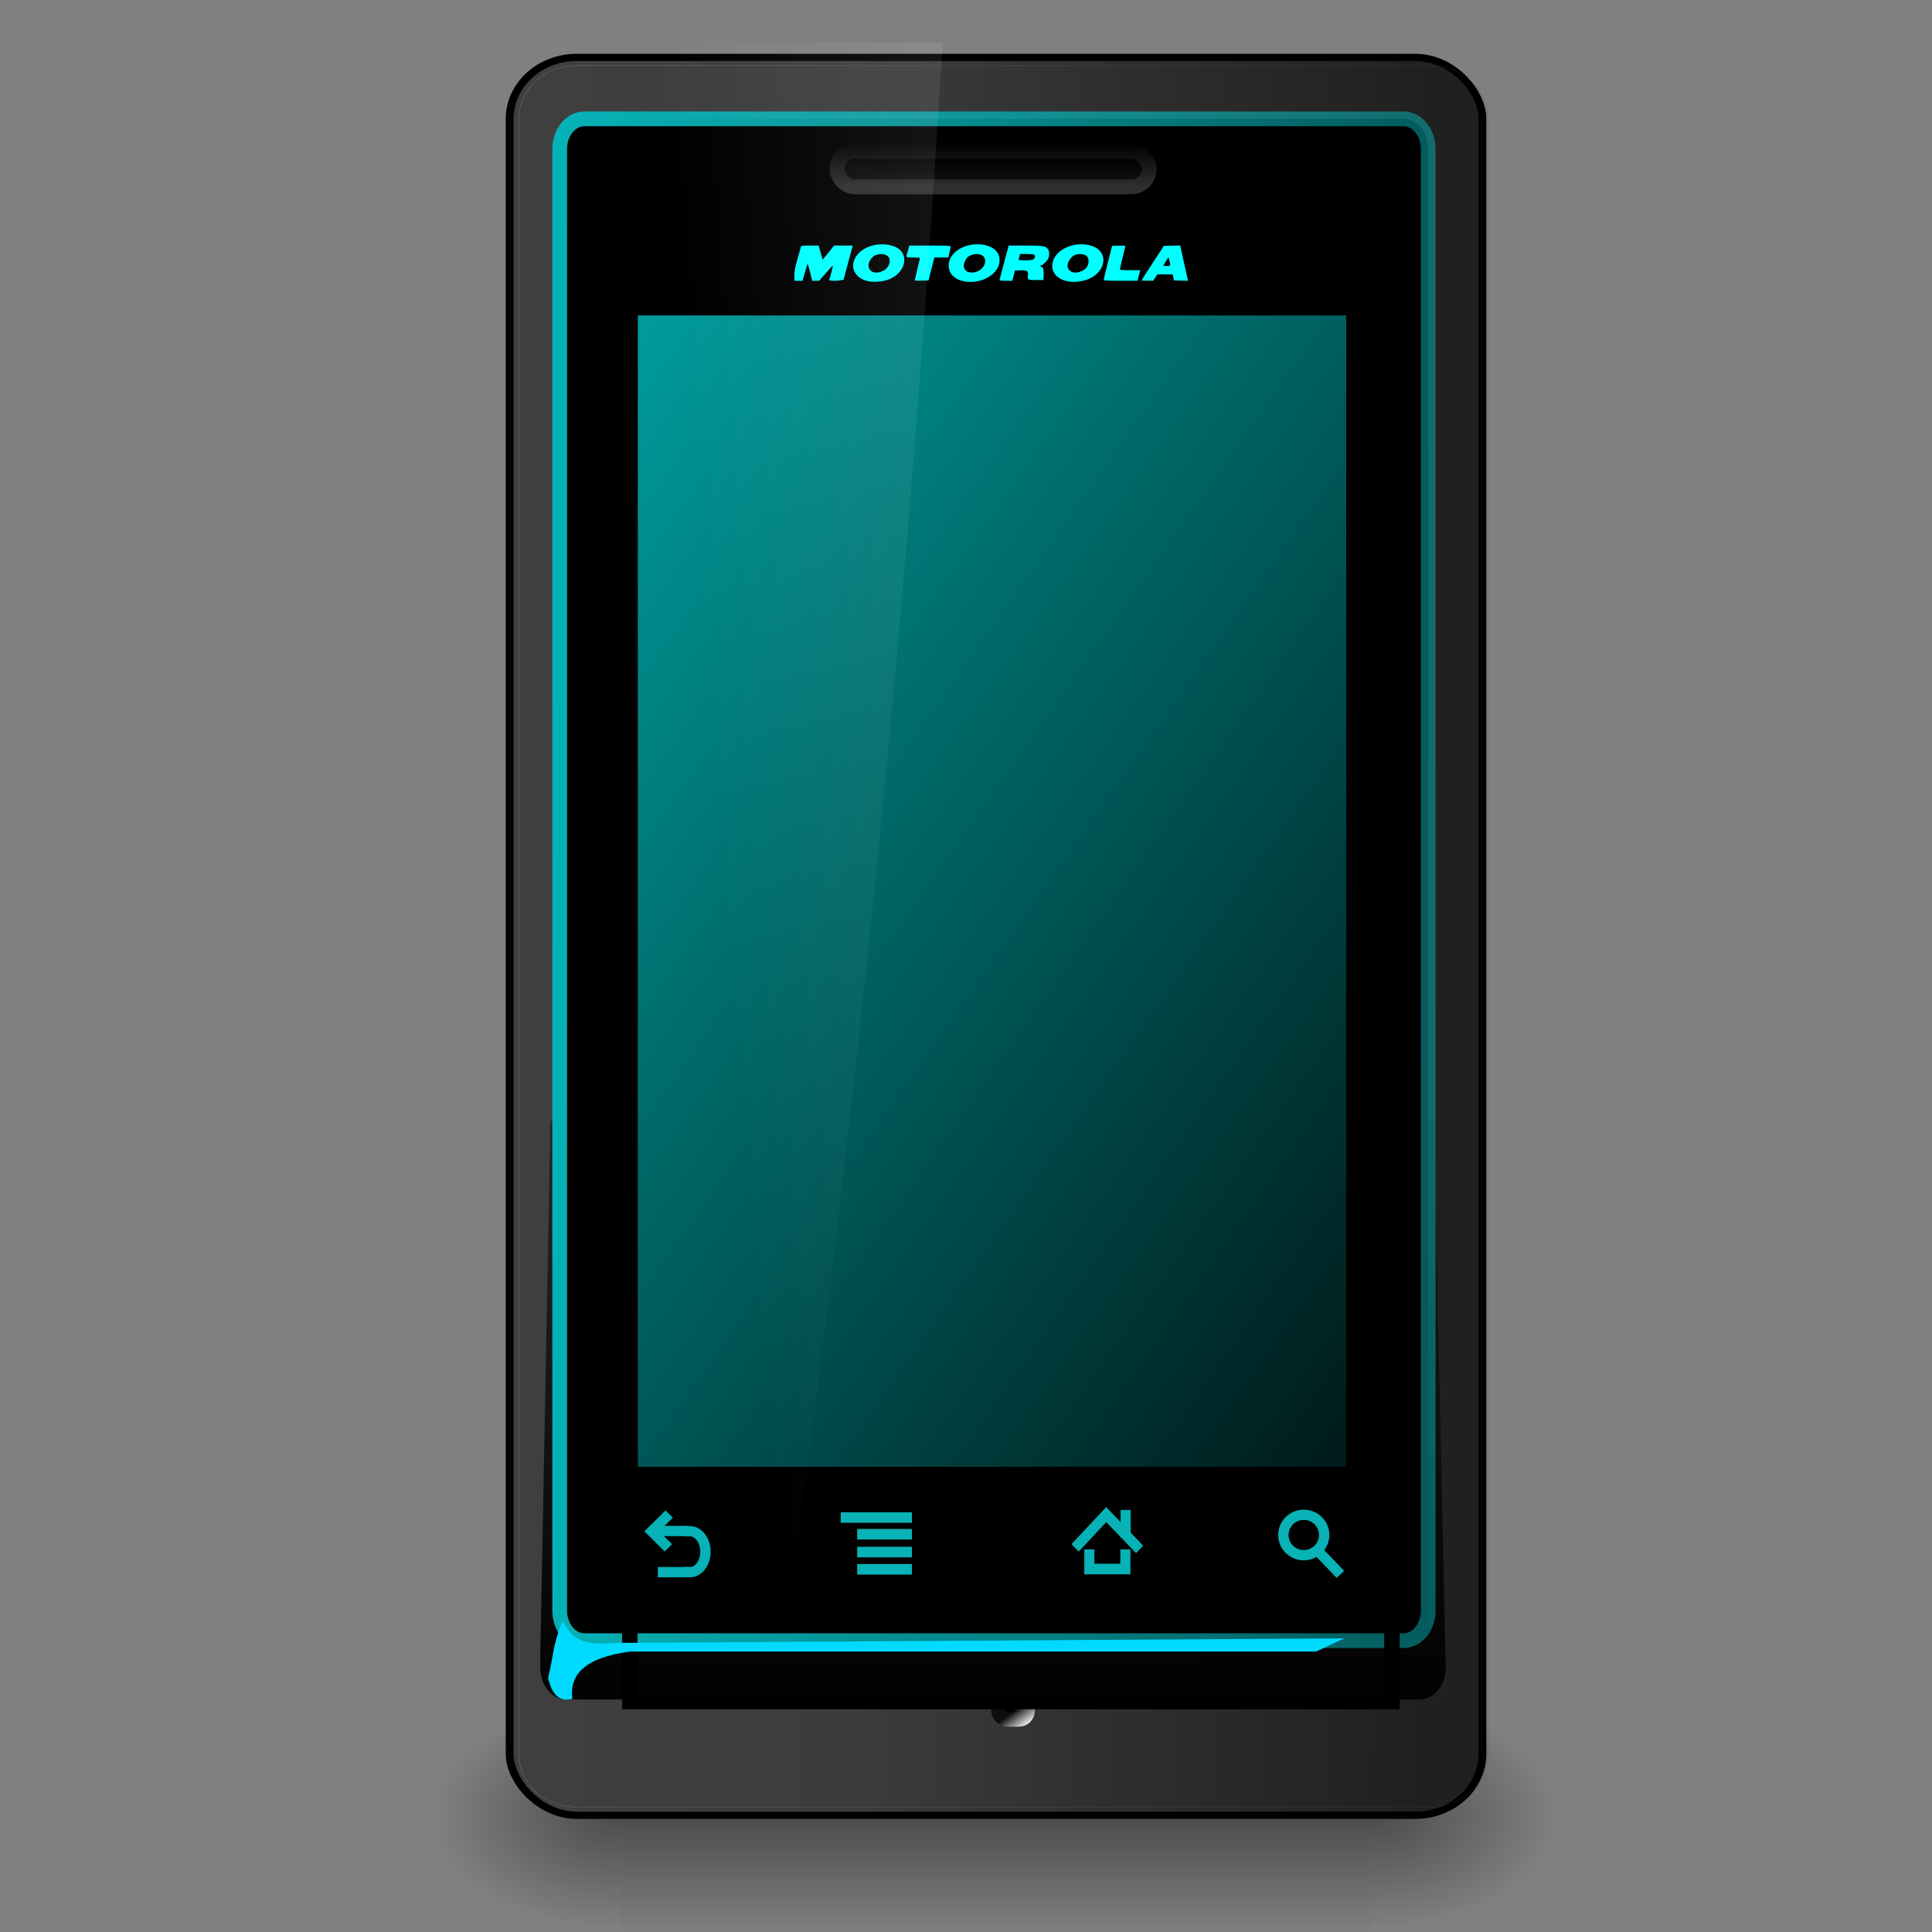 <?xml version="1.0" encoding="UTF-8" standalone="no"?>
<!-- Created with Inkscape (http://www.inkscape.org/) -->

<svg
   xmlns:dc="http://purl.org/dc/elements/1.1/"
   xmlns:cc="http://creativecommons.org/ns#"
   xmlns:rdf="http://www.w3.org/1999/02/22-rdf-syntax-ns#"
   xmlns:svg="http://www.w3.org/2000/svg"
   xmlns="http://www.w3.org/2000/svg"
   xmlns:xlink="http://www.w3.org/1999/xlink"
   xmlns:sodipodi="http://sodipodi.sourceforge.net/DTD/sodipodi-0.dtd"
   xmlns:inkscape="http://www.inkscape.org/namespaces/inkscape"
   version="1.0"
   width="64"
   height="64"
   id="svg3367"
   inkscape:version="0.48.1 r9760"
   sodipodi:docname="media-optical.svg">
  <rect width="100%" height="100%" fill="#808080" stroke="none"/>
  <sodipodi:namedview
     pagecolor="#ffffff"
     bordercolor="#666666"
     borderopacity="1"
     objecttolerance="10"
     gridtolerance="10"
     guidetolerance="10"
     inkscape:pageopacity="0"
     inkscape:pageshadow="2"
     inkscape:window-width="1366"
     inkscape:window-height="720"
     id="namedview69"
     showgrid="false"
     inkscape:zoom="3.6460194"
     inkscape:cx="43.424722"
     inkscape:cy="11.874064"
     inkscape:window-x="0"
     inkscape:window-y="25"
     inkscape:window-maximized="1"
     inkscape:current-layer="svg3367"
     showguides="true"
     inkscape:guide-bbox="true" />
  <defs
     id="defs3369">
    <linearGradient
       inkscape:collect="always"
       id="linearGradient3971">
      <stop
         style="stop-color:#00ffff;stop-opacity:1;"
         offset="0"
         id="stop3973" />
      <stop
         style="stop-color:#00ffff;stop-opacity:0.906"
         offset="1"
         id="stop3975" />
    </linearGradient>
    <linearGradient
       inkscape:collect="always"
       id="linearGradient3888">
      <stop
         style="stop-color:#000000;stop-opacity:1;"
         offset="0"
         id="stop3890" />
      <stop
         style="stop-color:#000000;stop-opacity:0;"
         offset="1"
         id="stop3892" />
    </linearGradient>
    <linearGradient
       inkscape:collect="always"
       id="linearGradient3850">
      <stop
         style="stop-color:#000000;stop-opacity:1;"
         offset="0"
         id="stop3852" />
      <stop
         style="stop-color:#000000;stop-opacity:0;"
         offset="1"
         id="stop3854" />
    </linearGradient>
    <linearGradient
       id="linearGradient23419">
      <stop
         id="stop23421"
         style="stop-color:#000000;stop-opacity:1"
         offset="0" />
      <stop
         id="stop23423"
         style="stop-color:#000000;stop-opacity:0"
         offset="1" />
    </linearGradient>
    <linearGradient
       id="linearGradient3772">
      <stop
         id="stop3774"
         style="stop-color:#b4b4b4;stop-opacity:1"
         offset="0" />
      <stop
         id="stop3776"
         style="stop-color:#969696;stop-opacity:1"
         offset="1" />
    </linearGradient>
    <linearGradient
       x1="12.274"
       y1="32.416"
       x2="35.391"
       y2="14.203"
       id="linearGradient3263"
       gradientUnits="userSpaceOnUse">
      <stop
         id="stop3265"
         style="stop-color:#dedbde;stop-opacity:1"
         offset="0" />
      <stop
         id="stop3267"
         style="stop-color:#e6e6e6;stop-opacity:1"
         offset="0.5" />
      <stop
         id="stop3269"
         style="stop-color:#d2d2d2;stop-opacity:1"
         offset="1" />
    </linearGradient>
    <linearGradient
       id="linearGradient3428">
      <stop
         id="stop3430"
         style="stop-color:#aaaaaa;stop-opacity:1"
         offset="0" />
      <stop
         id="stop3432"
         style="stop-color:#d4d4d4;stop-opacity:1"
         offset="1" />
    </linearGradient>
    <linearGradient
       id="linearGradient6036">
      <stop
         id="stop6038"
         style="stop-color:#ffffff;stop-opacity:1"
         offset="0" />
      <stop
         id="stop6040"
         style="stop-color:#ffffff;stop-opacity:0"
         offset="1" />
    </linearGradient>
    <linearGradient
       id="linearGradient3519">
      <stop
         id="stop3521"
         style="stop-color:#fcd9cd;stop-opacity:1"
         offset="0" />
      <stop
         id="stop3523"
         style="stop-color:#fcd9cd;stop-opacity:0"
         offset="1" />
    </linearGradient>
    <linearGradient
       id="linearGradient3511">
      <stop
         id="stop3513"
         style="stop-color:#ebeec7;stop-opacity:1"
         offset="0" />
      <stop
         id="stop3515"
         style="stop-color:#ebeec7;stop-opacity:0"
         offset="1" />
    </linearGradient>
    <linearGradient
       id="linearGradient3503">
      <stop
         id="stop3505"
         style="stop-color:#c4ebdd;stop-opacity:1"
         offset="0" />
      <stop
         id="stop3507"
         style="stop-color:#c4ebdd;stop-opacity:0"
         offset="1" />
    </linearGradient>
    <linearGradient
       id="linearGradient3495">
      <stop
         id="stop3497"
         style="stop-color:#c1cbe4;stop-opacity:1"
         offset="0" />
      <stop
         id="stop3499"
         style="stop-color:#c1cbe4;stop-opacity:0"
         offset="1" />
    </linearGradient>
    <linearGradient
       id="linearGradient3487">
      <stop
         id="stop3489"
         style="stop-color:#e6cde2;stop-opacity:1"
         offset="0" />
      <stop
         id="stop3491"
         style="stop-color:#e6cde2;stop-opacity:0"
         offset="1" />
    </linearGradient>
    <radialGradient
       cx="23.335"
       cy="41.636"
       r="22.627"
       fx="23.335"
       fy="41.636"
       id="radialGradient2584"
       xlink:href="#linearGradient23419"
       gradientUnits="userSpaceOnUse"
       gradientTransform="matrix(2.652,0,0,0.795,2.125,72.882)" />
    <linearGradient
       x1="10.502"
       y1="3.61"
       x2="48.799"
       y2="54.698"
       id="linearGradient2642"
       xlink:href="#linearGradient6036"
       gradientUnits="userSpaceOnUse"
       gradientTransform="matrix(2.753,0,0,2.753,-1.927,-5.37)" />
    <linearGradient
       x1="18.776"
       y1="4.038"
       x2="18.203"
       y2="45.962"
       id="linearGradient2651"
       xlink:href="#linearGradient6036"
       gradientUnits="userSpaceOnUse"
       gradientTransform="matrix(1.086,0,0,1.086,37.559,36.85)" />
    <linearGradient
       x1="21.448"
       y1="15.5"
       x2="21.448"
       y2="32.509"
       id="linearGradient2654"
       xlink:href="#linearGradient3428"
       gradientUnits="userSpaceOnUse"
       gradientTransform="matrix(2.538,0,0,2.538,3.085,3.085)" />
    <linearGradient
       x1="12.274"
       y1="32.416"
       x2="35.391"
       y2="14.203"
       id="linearGradient2658"
       xlink:href="#linearGradient3263"
       gradientUnits="userSpaceOnUse"
       gradientTransform="matrix(0,3.171,-3.171,0,256.727,-26.466)" />
    <linearGradient
       x1="-21.916"
       y1="3"
       x2="-21.916"
       y2="45.033"
       id="linearGradient2660"
       xlink:href="#linearGradient3772"
       gradientUnits="userSpaceOnUse"
       gradientTransform="matrix(2.707,0,0,2.707,263.884,7.17)" />
    <linearGradient
       x1="20.58"
       y1="10.775"
       x2="24.274"
       y2="9.862"
       id="linearGradient2672"
       xlink:href="#linearGradient3487"
       gradientUnits="userSpaceOnUse"
       spreadMethod="reflect" />
    <linearGradient
       x1="17.495"
       y1="11.2"
       x2="21.047"
       y2="9.796"
       id="linearGradient2674"
       xlink:href="#linearGradient3495"
       gradientUnits="userSpaceOnUse"
       spreadMethod="reflect" />
    <linearGradient
       x1="14.085"
       y1="13.046"
       x2="16.994"
       y2="10.732"
       id="linearGradient2676"
       xlink:href="#linearGradient3503"
       gradientUnits="userSpaceOnUse"
       spreadMethod="reflect" />
    <linearGradient
       x1="12.372"
       y1="16.188"
       x2="14.609"
       y2="13.462"
       id="linearGradient2678"
       xlink:href="#linearGradient3511"
       gradientUnits="userSpaceOnUse"
       spreadMethod="reflect" />
    <linearGradient
       x1="10.609"
       y1="17.886"
       x2="9.73"
       y2="20.613"
       id="linearGradient2680"
       xlink:href="#linearGradient3519"
       gradientUnits="userSpaceOnUse"
       spreadMethod="reflect" />
    <linearGradient
       x1="20.58"
       y1="10.775"
       x2="24.274"
       y2="9.862"
       id="linearGradient2682"
       xlink:href="#linearGradient3487"
       gradientUnits="userSpaceOnUse"
       spreadMethod="reflect" />
    <linearGradient
       x1="17.495"
       y1="11.2"
       x2="21.047"
       y2="9.796"
       id="linearGradient2684"
       xlink:href="#linearGradient3495"
       gradientUnits="userSpaceOnUse"
       spreadMethod="reflect" />
    <linearGradient
       x1="14.085"
       y1="13.046"
       x2="16.994"
       y2="10.732"
       id="linearGradient2686"
       xlink:href="#linearGradient3503"
       gradientUnits="userSpaceOnUse"
       spreadMethod="reflect" />
    <linearGradient
       x1="12.372"
       y1="16.188"
       x2="14.609"
       y2="13.462"
       id="linearGradient2688"
       xlink:href="#linearGradient3511"
       gradientUnits="userSpaceOnUse"
       spreadMethod="reflect" />
    <linearGradient
       x1="10.609"
       y1="17.886"
       x2="9.73"
       y2="20.613"
       id="linearGradient2690"
       xlink:href="#linearGradient3519"
       gradientUnits="userSpaceOnUse"
       spreadMethod="reflect" />
    <linearGradient
       x1="-21.916"
       y1="3"
       x2="-21.916"
       y2="45.033"
       id="linearGradient2660-2"
       xlink:href="#linearGradient3772-0"
       gradientUnits="userSpaceOnUse"
       gradientTransform="matrix(2.707,0,0,2.707,263.884,7.17)" />
    <linearGradient
       id="linearGradient3772-0">
      <stop
         id="stop3774-6"
         style="stop-color:#b4b4b4;stop-opacity:1"
         offset="0" />
      <stop
         id="stop3776-1"
         style="stop-color:#969696;stop-opacity:1"
         offset="1" />
    </linearGradient>
    <linearGradient
       inkscape:collect="always"
       xlink:href="#linearGradient3888"
       id="linearGradient3894"
       x1="4.63"
       y1="12.902"
       x2="24.678"
       y2="12.902"
       gradientUnits="userSpaceOnUse" />
    <linearGradient
       inkscape:collect="always"
       xlink:href="#linearGradient3519"
       id="linearGradient3897"
       gradientUnits="userSpaceOnUse"
       spreadMethod="reflect"
       x1="10.609"
       y1="17.886"
       x2="9.73"
       y2="20.613"
       gradientTransform="matrix(2.732,0,0,2.732,-113.541,38.969)" />
    <linearGradient
       inkscape:collect="always"
       xlink:href="#linearGradient3511"
       id="linearGradient3900"
       gradientUnits="userSpaceOnUse"
       spreadMethod="reflect"
       x1="12.372"
       y1="16.188"
       x2="14.609"
       y2="13.462"
       gradientTransform="matrix(2.732,0,0,2.732,-82.275,39.518)" />
    <linearGradient
       inkscape:collect="always"
       xlink:href="#linearGradient3503"
       id="linearGradient3903"
       gradientUnits="userSpaceOnUse"
       spreadMethod="reflect"
       x1="14.085"
       y1="13.046"
       x2="16.994"
       y2="10.732"
       gradientTransform="matrix(2.732,0,0,2.732,-94.342,5.508)" />
    <linearGradient
       inkscape:collect="always"
       xlink:href="#linearGradient3487"
       id="linearGradient3909"
       gradientUnits="userSpaceOnUse"
       spreadMethod="reflect"
       x1="20.58"
       y1="10.775"
       x2="24.274"
       y2="9.862"
       gradientTransform="matrix(2.731,0.077,-0.077,2.731,-93.548,34.942)" />
    <radialGradient
       inkscape:collect="always"
       xlink:href="#linearGradient3927-7"
       id="radialGradient3935-5"
       cx="36.439"
       cy="31.665"
       fx="36.439"
       fy="31.665"
       r="13.886"
       gradientTransform="matrix(1.815,2.181,-0.425,0.354,-21.83,-68.032)"
       gradientUnits="userSpaceOnUse" />
    <linearGradient
       inkscape:collect="always"
       id="linearGradient3927-7">
      <stop
         style="stop-color:#000000;stop-opacity:1;"
         offset="0"
         id="stop3929-3" />
      <stop
         style="stop-color:#000000;stop-opacity:0;"
         offset="1"
         id="stop3931-3" />
    </linearGradient>
    <radialGradient
       r="13.886"
       fy="31.665"
       fx="36.439"
       cy="31.665"
       cx="36.439"
       gradientTransform="matrix(1.815,2.181,-0.425,0.354,-75.211,-100.042)"
       gradientUnits="userSpaceOnUse"
       id="radialGradient3952"
       xlink:href="#linearGradient3927-7"
       inkscape:collect="always" />
    <linearGradient
       inkscape:collect="always"
       xlink:href="#linearGradient3772"
       id="linearGradient3080"
       gradientUnits="userSpaceOnUse"
       gradientTransform="matrix(2.707,0,0,2.707,263.884,7.17)"
       x1="-21.916"
       y1="3"
       x2="-21.916"
       y2="45.033" />
    <radialGradient
       inkscape:collect="always"
       xlink:href="#linearGradient3850"
       id="radialGradient3082"
       gradientUnits="userSpaceOnUse"
       gradientTransform="matrix(1.235,-1.899,1.321,0.859,-141.201,377.424)"
       cx="193.164"
       cy="72.145"
       fx="193.164"
       fy="72.145"
       r="56" />
    <linearGradient
       inkscape:collect="always"
       xlink:href="#linearGradient3772-0"
       id="linearGradient3084"
       gradientUnits="userSpaceOnUse"
       gradientTransform="matrix(1.992,1.833,-1.833,1.992,288.938,72.806)"
       x1="-21.916"
       y1="3"
       x2="-21.916"
       y2="45.033" />
    <radialGradient
       inkscape:collect="always"
       xlink:href="#linearGradient23419"
       id="radialGradient3086"
       gradientUnits="userSpaceOnUse"
       gradientTransform="matrix(2.652,0,0,0.795,2.125,72.882)"
       cx="23.335"
       cy="41.636"
       fx="23.335"
       fy="41.636"
       r="22.627" />
    <linearGradient
       inkscape:collect="always"
       xlink:href="#linearGradient3428"
       id="linearGradient3088"
       gradientUnits="userSpaceOnUse"
       gradientTransform="matrix(2.538,0,0,2.538,3.085,3.085)"
       x1="21.448"
       y1="15.5"
       x2="21.448"
       y2="32.509" />
    <linearGradient
       inkscape:collect="always"
       xlink:href="#linearGradient6036"
       id="linearGradient3092"
       gradientUnits="userSpaceOnUse"
       gradientTransform="matrix(1.086,0,0,1.086,37.559,36.85)"
       x1="18.776"
       y1="4.038"
       x2="18.203"
       y2="45.962" />
    <radialGradient
       inkscape:collect="always"
       xlink:href="#linearGradient3971"
       id="radialGradient4013"
       gradientUnits="userSpaceOnUse"
       gradientTransform="matrix(-0.003,-0.611,5.816,-0.031,-133.181,128.536)"
       cx="146.585"
       cy="43.551"
       fx="146.585"
       fy="43.551"
       r="16.047" />
    <radialGradient
       inkscape:collect="always"
       xlink:href="#linearGradient3971"
       id="radialGradient4036"
       gradientUnits="userSpaceOnUse"
       gradientTransform="matrix(0.036,0.61,-5.806,0.34,255.635,-11.128)"
       cx="146.585"
       cy="43.551"
       fx="146.585"
       fy="43.551"
       r="16.047" />
    <linearGradient
       inkscape:collect="always"
       xlink:href="#linearGradient5048"
       id="linearGradient3878"
       gradientUnits="userSpaceOnUse"
       gradientTransform="matrix(3.295,0,0,2.595,-2121.888,-1254.204)"
       x1="302.857"
       y1="366.648"
       x2="302.857"
       y2="609.505" />
    <linearGradient
       id="linearGradient5048">
      <stop
         id="stop5050"
         style="stop-color:#000000;stop-opacity:0"
         offset="0" />
      <stop
         id="stop5056"
         style="stop-color:#000000;stop-opacity:1"
         offset="0.5" />
      <stop
         id="stop5052"
         style="stop-color:#000000;stop-opacity:0"
         offset="1" />
    </linearGradient>
    <radialGradient
       inkscape:collect="always"
       xlink:href="#linearGradient5060"
       id="radialGradient3880"
       gradientUnits="userSpaceOnUse"
       gradientTransform="matrix(3.295,0,0,2.595,-2121.239,-1254.204)"
       cx="605.714"
       cy="486.648"
       fx="605.714"
       fy="486.648"
       r="117.143" />
    <linearGradient
       id="linearGradient5060">
      <stop
         id="stop5062"
         style="stop-color:#000000;stop-opacity:1"
         offset="0" />
      <stop
         id="stop5064"
         style="stop-color:#000000;stop-opacity:0"
         offset="1" />
    </linearGradient>
    <radialGradient
       inkscape:collect="always"
       xlink:href="#linearGradient5060"
       id="radialGradient3882"
       gradientUnits="userSpaceOnUse"
       gradientTransform="matrix(-3.295,0,0,2.595,259.216,-1254.204)"
       cx="605.714"
       cy="486.648"
       fx="605.714"
       fy="486.648"
       r="117.143" />
    <linearGradient
       id="linearGradient3928">
      <stop
         id="stop3930"
         style="stop-color:#000000;stop-opacity:1"
         offset="0" />
      <stop
         id="stop3932"
         style="stop-color:#000000;stop-opacity:0"
         offset="1" />
    </linearGradient>
    <linearGradient
       inkscape:collect="always"
       xlink:href="#linearGradient5258"
       id="linearGradient3884"
       gradientUnits="userSpaceOnUse"
       gradientTransform="matrix(0.32,0,0,0.329,162.062,36.917)"
       x1="-301.943"
       y1="152.961"
       x2="-245.239"
       y2="134.961" />
    <linearGradient
       inkscape:collect="always"
       id="linearGradient5258">
      <stop
         style="stop-color:#5f5f5f;stop-opacity:1"
         offset="0"
         id="stop5260" />
      <stop
         style="stop-color:#252525;stop-opacity:1"
         offset="1"
         id="stop5262" />
    </linearGradient>
    <linearGradient
       inkscape:collect="always"
       xlink:href="#linearGradient3793"
       id="linearGradient3886"
       gradientUnits="userSpaceOnUse"
       gradientTransform="matrix(0.985,0,0,1,-5.787,0)"
       x1="-393.433"
       y1="67.439"
       x2="-221.406"
       y2="68.025" />
    <linearGradient
       id="linearGradient3793">
      <stop
         style="stop-color:#3f3f3f;stop-opacity:1"
         offset="0"
         id="stop3795" />
      <stop
         id="stop5268"
         offset="0.361"
         style="stop-color:#3c3c3c;stop-opacity:1;" />
      <stop
         id="stop5266"
         offset="0.66"
         style="stop-color:#2e2e2e;stop-opacity:1" />
      <stop
         style="stop-color:#202020;stop-opacity:1"
         offset="1"
         id="stop3797" />
    </linearGradient>
    <linearGradient
       inkscape:collect="always"
       xlink:href="#linearGradient3709"
       id="linearGradient3888-2"
       gradientUnits="userSpaceOnUse"
       x1="-397.062"
       y1="72.438"
       x2="-212.125"
       y2="72.438" />
    <linearGradient
       id="linearGradient3709">
      <stop
         style="stop-color:#adadad;stop-opacity:1;"
         offset="0"
         id="stop3711" />
      <stop
         style="stop-color:#434343;stop-opacity:1"
         offset="1"
         id="stop3713" />
    </linearGradient>
    <radialGradient
       inkscape:collect="always"
       xlink:href="#linearGradient3779"
       id="radialGradient3890"
       gradientUnits="userSpaceOnUse"
       gradientTransform="matrix(0.352,0,0,0.401,205.538,9.623)"
       cx="-398"
       cy="257.924"
       fx="-398"
       fy="257.924"
       r="2.312" />
    <linearGradient
       inkscape:collect="always"
       id="linearGradient3779">
      <stop
         style="stop-color:#5b5b5b;stop-opacity:1"
         offset="0"
         id="stop3781" />
      <stop
         style="stop-color:#000000;stop-opacity:1"
         offset="1"
         id="stop3783" />
    </linearGradient>
    <linearGradient
       inkscape:collect="always"
       xlink:href="#linearGradient3771"
       id="linearGradient3892"
       gradientUnits="userSpaceOnUse"
       gradientTransform="matrix(0.501,0,0,0.284,264.839,39.882)"
       x1="-396.625"
       y1="260.446"
       x2="-399.562"
       y2="258.258" />
    <linearGradient
       inkscape:collect="always"
       id="linearGradient3771">
      <stop
         style="stop-color:#ffffff;stop-opacity:1;"
         offset="0"
         id="stop3773" />
      <stop
         style="stop-color:#0d0d0d;stop-opacity:1"
         offset="1"
         id="stop3775" />
    </linearGradient>
    <linearGradient
       inkscape:collect="always"
       xlink:href="#linearGradient3898"
       id="linearGradient3894-0"
       gradientUnits="userSpaceOnUse"
       gradientTransform="matrix(0.345,0,0,0.329,168.273,36.945)"
       x1="-307.512"
       y1="224.5"
       x2="-307.326"
       y2="-102.184" />
    <linearGradient
       inkscape:collect="always"
       id="linearGradient3898">
      <stop
         style="stop-color:#030303;stop-opacity:1;"
         offset="0"
         id="stop3900" />
      <stop
         style="stop-color:#383838;stop-opacity:0"
         offset="1"
         id="stop3902" />
    </linearGradient>
    <linearGradient
       inkscape:collect="always"
       xlink:href="#linearGradient3895"
       id="linearGradient3896"
       gradientUnits="userSpaceOnUse"
       x1="33.318"
       y1="56.811"
       x2="155"
       y2="58" />
    <linearGradient
       inkscape:collect="always"
       id="linearGradient3895">
      <stop
         style="stop-color:#06b2b6;stop-opacity:1;"
         offset="0"
         id="stop3897" />
      <stop
         style="stop-color:#06b2b6;stop-opacity:0;"
         offset="1"
         id="stop3899" />
    </linearGradient>
    <linearGradient
       inkscape:collect="always"
       xlink:href="#linearGradient3856"
       id="linearGradient3899"
       gradientUnits="userSpaceOnUse"
       x1="-25"
       y1="-2"
       x2="110"
       y2="93" />
    <linearGradient
       inkscape:collect="always"
       id="linearGradient3856">
      <stop
         style="stop-color:#00ffff;stop-opacity:1;"
         offset="0"
         id="stop3858" />
      <stop
         style="stop-color:#00ffff;stop-opacity:0;"
         offset="1"
         id="stop3860" />
    </linearGradient>
    <linearGradient
       inkscape:collect="always"
       xlink:href="#linearGradient3918"
       id="linearGradient3902"
       gradientUnits="userSpaceOnUse"
       gradientTransform="matrix(0.294,0,0,0.38,152.733,39.505)"
       x1="-314.029"
       y1="-83.614"
       x2="-314.029"
       y2="-75.274" />
    <linearGradient
       inkscape:collect="always"
       id="linearGradient3918">
      <stop
         style="stop-color:#000000;stop-opacity:1;"
         offset="0"
         id="stop3920" />
      <stop
         style="stop-color:#1e1e1e;stop-opacity:1"
         offset="1"
         id="stop3922" />
    </linearGradient>
    <linearGradient
       inkscape:collect="always"
       xlink:href="#linearGradient3910"
       id="linearGradient3904"
       gradientUnits="userSpaceOnUse"
       gradientTransform="matrix(0.294,0,0,0.38,152.733,39.505)"
       x1="-305.529"
       y1="-78.314"
       x2="-305.529"
       y2="-85.986" />
    <linearGradient
       inkscape:collect="always"
       id="linearGradient3910">
      <stop
         style="stop-color:#2f2f2f;stop-opacity:1"
         offset="0"
         id="stop3912" />
      <stop
         style="stop-color:#000000;stop-opacity:1"
         offset="1"
         id="stop3914" />
    </linearGradient>
    <linearGradient
       inkscape:collect="always"
       xlink:href="#linearGradient3967"
       id="linearGradient3906"
       gradientUnits="userSpaceOnUse"
       gradientTransform="matrix(0.306,0,0,0.332,154.114,32.087)"
       x1="-282.75"
       y1="4.703"
       x2="-362.781"
       y2="11.719" />
    <linearGradient
       inkscape:collect="always"
       id="linearGradient3967">
      <stop
         style="stop-color:#ffffff;stop-opacity:1;"
         offset="0"
         id="stop3969" />
      <stop
         style="stop-color:#ffffff;stop-opacity:0;"
         offset="1"
         id="stop3971" />
    </linearGradient>
    <linearGradient
       y2="11.719"
       x2="-362.781"
       y1="4.703"
       x1="-282.75"
       gradientTransform="matrix(0.306,0,0,0.332,154.114,32.087)"
       gradientUnits="userSpaceOnUse"
       id="linearGradient4015"
       xlink:href="#linearGradient3967"
       inkscape:collect="always" />
  </defs>
  <g
     transform="matrix(-2.707,0,0,-2.707,128.976,63.854)"
     id="g3297"
     style="fill:url(#linearGradient3894);fill-opacity:1" />
  <g
     id="g3842"
     transform="matrix(0.488,0,0,0.488,2.038,1.419)">
    <g
       id="g4245"
       transform="matrix(0.032,0,0,0.025,93.173,120.16)">
      <rect
         style="opacity:0.402;fill:url(#linearGradient3878);fill-opacity:1;fill-rule:nonzero;stroke:none;stroke-width:1;marker:none;visibility:visible;display:inline;overflow:visible"
         id="rect4247"
         y="-302.633"
         x="-1726.498"
         height="630.294"
         width="1590.973" />
      <path
         style="opacity:0.402;fill:url(#radialGradient3880);fill-opacity:1;fill-rule:nonzero;stroke:none;stroke-width:1;marker:none;visibility:visible;display:inline;overflow:visible"
         id="path4249"
         d="m -135.526,-302.612 c 0,0 0,630.259 0,630.259 169.68,1.186 410.203,-141.209 410.203,-315.17 0,-173.961 -189.35,-315.089 -410.203,-315.089 l 0,0 z"
         inkscape:connector-curvature="0" />
      <path
         style="opacity:0.402;fill:url(#radialGradient3882);fill-opacity:1;fill-rule:nonzero;stroke:none;stroke-width:1;marker:none;visibility:visible;display:inline;overflow:visible"
         id="path4251"
         d="m -1726.498,-302.612 c 0,0 0,630.259 0,630.259 -169.68,1.186 -410.203,-141.209 -410.203,-315.17 0,-173.961 189.35,-315.089 410.203,-315.089 l 0,0 z"
         inkscape:connector-curvature="0" />
    </g>
    <rect
       style="fill:url(#linearGradient3884);fill-opacity:1;stroke:none;stroke-width:0.1;marker:none;visibility:visible;display:inline;overflow:visible;enable-background:accumulate"
       id="rect4253"
       width="60.068"
       height="118.165"
       x="34.555"
       y="2.313"
       ry="4.135" />
    <g
       style="stroke-width:0.101;stroke-miterlimit:4;stroke-dasharray:none"
       transform="matrix(0.357,0,0,0.327,172.663,36.965)"
       id="g4255">
      <rect
         style="fill:url(#linearGradient3886);fill-opacity:1;stroke:#000000;stroke-width:1.493;stroke-miterlimit:4;stroke-opacity:1;stroke-dasharray:none;marker:none;visibility:visible;display:inline;overflow:visible;enable-background:accumulate"
         id="rect4257"
         width="184.967"
         height="364.926"
         x="-398.438"
         y="-110.023"
         ry="12.769" />
      <path
         sodipodi:type="inkscape:offset"
         inkscape:radius="-1.7107865"
         inkscape:original="M -385.65625 -110.03125 C -392.73027 -110.03125 -398.4375 -104.32402 -398.4375 -97.25 L -398.4375 242.125 C -398.4375 249.19902 -392.73027 254.90625 -385.65625 254.90625 L -223.5 254.90625 C -216.42598 254.90625 -210.75 249.19902 -210.75 242.125 L -210.75 -97.25 C -210.75 -104.32402 -216.42598 -110.03125 -223.5 -110.03125 L -385.65625 -110.03125 z "
         style="fill:none;stroke:url(#linearGradient3888-2);stroke-width:0.037;stroke-miterlimit:4;stroke-opacity:1;stroke-dasharray:none;marker:none;visibility:visible;display:inline;overflow:visible;enable-background:accumulate"
         id="path4259"
         d="m -385.656,-108.312 c -6.154,0 -11.062,4.909 -11.062,11.062 l 0,339.375 c 0,6.154 4.909,11.062 11.062,11.062 l 162.156,0 c 6.154,0 11.031,-4.904 11.031,-11.062 l 0,-339.375 c 0,-6.159 -4.877,-11.062 -11.031,-11.062 l -162.156,0 z" />
    </g>
    <rect
       style="fill:url(#radialGradient3890);fill-opacity:1;fill-rule:nonzero;stroke:url(#linearGradient3892);stroke-width:1;stroke-linecap:round;stroke-linejoin:round;stroke-miterlimit:4;stroke-opacity:1;stroke-dasharray:none;stroke-dashoffset:0.06;marker:none;visibility:visible;display:inline;overflow:visible;enable-background:accumulate"
       id="rect4265"
       width="1.957"
       height="1.652"
       x="63.61"
       y="112.151"
       ry="0.577" />
    <path
       sodipodi:nodetypes="cccccccc"
       style="fill:url(#linearGradient3894-0);fill-opacity:1;stroke:none;stroke-width:1.536;marker:none;visibility:visible;display:inline;overflow:visible;enable-background:accumulate"
       d="m 33.191,73.186 -0.692,36.347 0,0.752 c 0,1.194 0.785,2.171 1.754,2.171 l 57.953,0 c 0.969,0 1.754,-0.977 1.754,-2.171 l -0.81,-37.099 -59.959,0 z"
       id="path4267"
       inkscape:connector-curvature="0" />
    <path
       sodipodi:nodetypes="cccccccccc"
       id="path4269"
       d="m 35.495,5.161 55.6,0 c 0.929,0 1.678,0.911 1.678,2.043 l 0,99.215 c 0,1.132 -0.748,2.043 -1.678,2.043 l -55.6,0 c -0.929,0 -1.678,-0.911 -1.678,-2.043 l 0,-0.716 0,-98.499 c 0,-1.132 0.748,-2.043 1.678,-2.043 l 0,0 z"
       style="fill:#000000;fill-opacity:1;stroke:url(#linearGradient3896);stroke-width:1;stroke-linecap:square;stroke-linejoin:miter;stroke-miterlimit:4;stroke-opacity:1;stroke-dasharray:none;stroke-dashoffset:0;marker:none;visibility:visible;display:inline;overflow:visible;enable-background:accumulate"
       inkscape:connector-curvature="0" />
    <path
       style="fill:#00ffff;fill-opacity:1;display:inline;enable-background:new"
       d="m 69.25,13.671 c -0.875,-0.008 -1.754,0.463 -1.952,1.168 -0.188,0.672 0.226,1.207 1.047,1.356 0.572,0.104 1.314,-0.051 1.747,-0.365 0.841,-0.609 0.844,-1.61 0.006,-1.983 -0.265,-0.118 -0.556,-0.174 -0.848,-0.176 z m -13.545,0.004 c -0.567,0.001 -1.151,0.192 -1.521,0.538 -0.807,0.756 -0.476,1.782 0.639,1.981 0.331,0.059 0.874,0.017 1.224,-0.096 1.209,-0.387 1.579,-1.726 0.613,-2.216 -0.279,-0.141 -0.614,-0.209 -0.954,-0.208 z m 6.461,0 c -0.116,6.93e-4 -0.236,0.008 -0.359,0.025 -0.911,0.126 -1.587,0.729 -1.587,1.416 0,0.567 0.418,0.972 1.117,1.084 0.757,0.121 1.566,-0.141 2.015,-0.652 0.255,-0.29 0.351,-0.569 0.317,-0.93 -0.053,-0.568 -0.688,-0.948 -1.504,-0.944 z m 13.769,0.081 -0.552,0.013 -0.552,0.013 -0.753,1.148 c -0.414,0.632 -0.754,1.165 -0.755,1.184 -0.001,0.02 0.173,0.036 0.388,0.036 l 0.391,0 0.143,-0.215 0.143,-0.215 0.522,0 0.522,0 0.042,0.203 0.04,0.203 0.479,0.013 0.479,0.013 -0.027,-0.109 c -0.015,-0.06 -0.136,-0.6 -0.268,-1.199 l -0.239,-1.09 z m -25.13,0.003 c -0.521,0 -0.592,0.01 -0.613,0.084 -0.013,0.046 -0.118,0.419 -0.234,0.83 -0.168,0.598 -0.21,0.819 -0.21,1.113 l 0,0.366 0.275,0 0.274,0 0.144,-0.491 c 0.079,-0.27 0.158,-0.542 0.177,-0.606 0.027,-0.09 0.066,0.016 0.186,0.491 l 0.154,0.606 0.236,0 0.236,0 0.457,-0.526 c 0.252,-0.289 0.466,-0.519 0.476,-0.508 0.015,0.016 -0.186,0.794 -0.252,0.975 -0.024,0.067 0.471,0.08 0.793,0.021 l 0.18,-0.033 0.2,-0.742 c 0.11,-0.408 0.25,-0.93 0.311,-1.16 l 0.112,-0.419 -0.633,0 -0.631,0 -0.389,0.483 -0.389,0.482 -0.137,-0.482 -0.135,-0.483 -0.59,0 z m 6.742,0 -0.049,0.203 c -0.028,0.112 -0.071,0.266 -0.095,0.342 -0.084,0.266 -0.081,0.268 0.421,0.268 0.421,0 0.462,0.008 0.44,0.084 -0.014,0.046 -0.088,0.364 -0.166,0.706 -0.078,0.342 -0.152,0.66 -0.166,0.707 -0.023,0.079 0.011,0.084 0.448,0.072 l 0.476,-0.013 0.148,-0.598 c 0.082,-0.329 0.173,-0.679 0.2,-0.778 l 0.05,-0.179 0.473,0 0.474,0 0.079,-0.347 c 0.043,-0.191 0.077,-0.374 0.076,-0.407 -4.81e-4,-0.047 -0.312,-0.06 -1.406,-0.06 l -1.406,0 z m 6.75,0 -0.309,1.143 c -0.17,0.628 -0.308,1.167 -0.308,1.196 0,0.036 0.141,0.054 0.431,0.054 l 0.431,0 0.091,-0.347 0.091,-0.347 0.373,-0.013 c 0.458,-0.017 0.546,0.042 0.5,0.338 -0.045,0.294 0.003,0.322 0.568,0.322 l 0.49,-0.002 0.012,-0.322 c 0.014,-0.409 -0.012,-0.524 -0.127,-0.562 -0.102,-0.034 -0.126,-0.12 -0.033,-0.12 0.103,0 0.411,-0.299 0.477,-0.462 0.084,-0.209 0.08,-0.471 -0.009,-0.612 -0.147,-0.233 -0.341,-0.266 -1.558,-0.266 l -1.12,0 z m 7.642,0.007 c -0.054,2.25e-4 -0.113,0.001 -0.174,0.003 l -0.45,0.013 -0.285,1.125 c -0.157,0.619 -0.286,1.151 -0.288,1.184 -0.003,0.046 0.257,0.06 1.149,0.06 l 1.152,0 0.05,-0.203 c 0.028,-0.112 0.068,-0.273 0.089,-0.359 l 0.04,-0.156 -0.689,0 c -0.448,0 -0.688,-0.017 -0.688,-0.049 0,-0.028 0.083,-0.393 0.185,-0.812 0.101,-0.419 0.185,-0.774 0.185,-0.79 0,-0.011 -0.114,-0.017 -0.275,-0.016 z m -6.871,0.567 0.402,0 c 0.221,3.6e-4 0.447,0.014 0.505,0.03 0.137,0.038 0.138,0.227 0.001,0.326 -0.076,0.055 -0.22,0.075 -0.554,0.075 -0.248,0 -0.451,-0.016 -0.451,-0.036 1.34e-4,-0.02 0.023,-0.117 0.049,-0.215 l 0.048,-0.179 z m -9.407,0.003 c 0.166,0.006 0.324,0.059 0.435,0.159 0.264,0.236 0.089,0.779 -0.314,0.977 -0.255,0.125 -0.435,0.156 -0.636,0.106 -0.449,-0.111 -0.491,-0.663 -0.079,-1.038 0.155,-0.141 0.381,-0.211 0.594,-0.203 z m 13.41,0.002 c 0.063,-0.003 0.129,6.03e-4 0.2,0.01 0.298,0.041 0.426,0.168 0.443,0.438 0.019,0.296 -0.135,0.549 -0.415,0.685 -0.378,0.183 -0.679,0.169 -0.897,-0.043 -0.203,-0.198 -0.117,-0.616 0.183,-0.89 0.14,-0.127 0.296,-0.192 0.486,-0.2 z m -6.936,0.003 c 0.117,0.001 0.229,0.022 0.321,0.067 0.401,0.197 0.285,0.816 -0.202,1.069 -0.452,0.235 -0.934,0.112 -1,-0.257 -0.03,-0.165 0.065,-0.458 0.2,-0.616 0.143,-0.168 0.423,-0.266 0.68,-0.263 z m 13.008,0.217 0.053,0.187 c 0.03,0.103 0.057,0.235 0.059,0.295 0.003,0.098 -0.018,0.108 -0.228,0.108 -0.127,0 -0.231,-0.01 -0.231,-0.024 0,-0.014 0.078,-0.146 0.173,-0.295 l 0.173,-0.271 z"
       id="path4271"
       inkscape:connector-curvature="0" />
    <path
       sodipodi:type="inkscape:offset"
       inkscape:radius="-21.603529"
       inkscape:original="M -385.65625 -110.03125 C -392.73027 -110.03125 -398.4375 -104.32402 -398.4375 -97.25 L -398.4375 242.125 C -398.4375 249.19902 -392.73027 254.90625 -385.65625 254.90625 L -223.5 254.90625 C -216.42598 254.90625 -210.75 249.19902 -210.75 242.125 L -210.75 -97.25 C -210.75 -104.32402 -216.42598 -110.03125 -223.5 -110.03125 L -385.65625 -110.03125 z "
       style="fill:none;stroke:#000000;stroke-width:2.924;stroke-miterlimit:4;stroke-opacity:1;stroke-dasharray:none;marker:none;visibility:visible;display:inline;overflow:visible;enable-background:accumulate"
       id="path4273"
       d="m -376.844,-88.438 0,321.75 144.5,0 0,-321.75 -144.5,0 z"
       transform="matrix(0.358,0,0,0.327,173.489,36.348)" />
    <path
       sodipodi:nodetypes="cscccccccc"
       id="path4275"
       d="m 33.029,111.009 c 0,0 0.229,-1.002 0.343,-1.712 0.182,-1.134 0.646,-2.17 0.646,-2.17 0.741,1.44 1.626,1.641 3.519,1.49 l 49.54,-0.31 -1.914,0.895 -46.563,0 c -3.175,0.426 -4.122,1.621 -3.924,3.213 -0.984,0.253 -1.405,-0.428 -1.647,-1.405 l 0,0 z"
       style="fill:#00daff;fill-opacity:1;stroke:none"
       inkscape:connector-curvature="0" />
    <rect
       ry="0"
       y="18.505"
       x="39.123"
       height="78.158"
       width="48.084"
       id="rect4277"
       style="fill:url(#linearGradient3899);fill-opacity:1;stroke:none;stroke-width:2.011;marker:none;visibility:visible;display:inline;overflow:visible;enable-background:accumulate" />
    <rect
       ry="1.208"
       y="7.36"
       x="52.643"
       height="2.416"
       width="21.192"
       id="rect4279"
       style="fill:url(#linearGradient3902);fill-opacity:1;fill-rule:nonzero;stroke:url(#linearGradient3904);stroke-width:1;stroke-miterlimit:4;stroke-opacity:1;stroke-dasharray:none;marker:none;visibility:visible;display:inline;overflow:visible;enable-background:accumulate" />
    <g
       style="stroke:#08b2b6;stroke-width:1.715;stroke-miterlimit:4;stroke-opacity:1;stroke-dasharray:none"
       transform="matrix(0.41,0,0,0.406,270.268,14.058)"
       id="g4283">
      <path
         sodipodi:type="arc"
         style="fill:none;stroke:#08b2b6;stroke-width:2.198;stroke-miterlimit:4;stroke-opacity:1;stroke-dasharray:none;marker:none;visibility:visible;display:inline;overflow:visible;enable-background:accumulate"
         id="path4285"
         sodipodi:cx="-456.17227"
         sodipodi:cy="213.40047"
         sodipodi:rx="4.3310289"
         sodipodi:ry="4.3310289"
         d="m -451.841,213.4 c 0,2.392 -1.939,4.331 -4.331,4.331 -2.392,0 -4.331,-1.939 -4.331,-4.331 0,-2.392 1.939,-4.331 4.331,-4.331 2.392,0 4.331,1.939 4.331,4.331 z"
         transform="matrix(0.78,0,0,0.78,-97.704,48.407)" />
      <path
         style="fill:none;stroke:#08b2b6;stroke-width:1.715;stroke-linecap:square;stroke-linejoin:miter;stroke-miterlimit:4;stroke-opacity:1;stroke-dasharray:none"
         d="m -451.223,217.466 3.182,3.359"
         id="path4287"
         inkscape:connector-curvature="0" />
    </g>
    <g
       style="fill:none;stroke:#06b2b6;stroke-width:1.721;stroke-miterlimit:4;stroke-opacity:1;stroke-dasharray:none"
       transform="matrix(0.398,0,0,0.416,268.251,11.738)"
       id="g4289">
      <path
         style="fill:none;stroke:#06b2b6;stroke-width:1.721;stroke-linecap:butt;stroke-linejoin:miter;stroke-miterlimit:4;stroke-opacity:1;stroke-dasharray:none"
         d="m -498.697,217.615 0,3.207 6.145,0 0,-3.207"
         id="path4291"
         inkscape:connector-curvature="0" />
      <path
         style="fill:none;stroke:#06b2b6;stroke-width:1.721;stroke-linecap:butt;stroke-linejoin:miter;stroke-miterlimit:4;stroke-opacity:1;stroke-dasharray:none"
         d="m -501.125,217.375 5.312,-5.438 5.688,5.688"
         id="path4293"
         sodipodi:nodetypes="ccc"
         inkscape:connector-curvature="0" />
      <path
         style="fill:none;stroke:#06b2b6;stroke-width:1.721;stroke-linecap:square;stroke-linejoin:miter;stroke-miterlimit:4;stroke-opacity:1;stroke-dasharray:none"
         d="m -492.5,214.831 0,-2.787"
         id="path4295"
         inkscape:connector-curvature="0" />
    </g>
    <g
       style="stroke:#09b2b6;stroke-width:1.896;stroke-miterlimit:4;stroke-opacity:1;stroke-dasharray:none"
       transform="matrix(0.361,0,0,0.378,250.099,20.074)"
       id="g4297">
      <path
         style="fill:none;stroke:#09b2b6;stroke-width:1.896;stroke-linecap:square;stroke-linejoin:miter;stroke-miterlimit:4;stroke-opacity:1;stroke-dasharray:none"
         d="m -545.331,211.721 11.49,0"
         id="path4299"
         inkscape:connector-curvature="0" />
      <path
         style="fill:none;stroke:#09b2b6;stroke-width:1.896;stroke-linecap:square;stroke-linejoin:miter;stroke-miterlimit:4;stroke-opacity:1;stroke-dasharray:none;display:inline;enable-background:new"
         d="m -542.235,214.721 8.395,0"
         id="path4301"
         inkscape:connector-curvature="0" />
      <path
         style="fill:none;stroke:#09b2b6;stroke-width:1.896;stroke-linecap:square;stroke-linejoin:miter;stroke-miterlimit:4;stroke-opacity:1;stroke-dasharray:none;display:inline;enable-background:new"
         d="m -542.235,217.921 8.395,0"
         id="path4303"
         inkscape:connector-curvature="0" />
      <path
         style="fill:none;stroke:#09b2b6;stroke-width:1.896;stroke-linecap:square;stroke-linejoin:miter;stroke-miterlimit:4;stroke-opacity:1;stroke-dasharray:none;display:inline;enable-background:new"
         d="m -542.235,221.021 8.395,0"
         id="path4305"
         inkscape:connector-curvature="0" />
    </g>
    <g
       style="stroke:#06b2b6;stroke-width:1.69;stroke-miterlimit:4;stroke-opacity:1;stroke-dasharray:none"
       transform="matrix(0.417,0,0,0.412,279.083,12.616)"
       id="g4307">
      <path
         style="fill:none;stroke:#06b2b6;stroke-width:1.69;stroke-linecap:square;stroke-linejoin:miter;stroke-miterlimit:4;stroke-opacity:1;stroke-dasharray:none"
         d="m -571.062,216.75 -2.125,-2.125 2.25,-2.25"
         id="path4309"
         inkscape:connector-curvature="0" />
      <path
         style="fill:none;stroke:#06b2b6;stroke-width:1.69;stroke-linecap:square;stroke-linejoin:miter;stroke-miterlimit:4;stroke-opacity:1;stroke-dasharray:none"
         d="m -571.35,221.35 3.475,0"
         id="path4311"
         inkscape:connector-curvature="0" />
      <path
         style="fill:none;stroke:#06b2b6;stroke-width:1.69;stroke-linecap:square;stroke-linejoin:miter;stroke-miterlimit:4;stroke-opacity:1;stroke-dasharray:none;display:inline;enable-background:new"
         d="m -571.812,214.575 3.717,0"
         id="path4313"
         inkscape:connector-curvature="0" />
      <path
         sodipodi:type="arc"
         style="fill:none;stroke:#06b2b6;stroke-width:1.69;stroke-linecap:square;stroke-linejoin:miter;stroke-miterlimit:4;stroke-opacity:1;stroke-dasharray:none;stroke-dashoffset:0;marker:none;visibility:visible;display:inline;overflow:visible;enable-background:accumulate"
         id="path4315"
         sodipodi:cx="-581.15625"
         sodipodi:cy="217.4375"
         sodipodi:rx="2.53125"
         sodipodi:ry="3.375"
         d="m -581.166,214.063 c 1.398,-0.007 2.536,1.498 2.541,3.362 0.005,1.864 -1.123,3.381 -2.521,3.388 -0.022,1.2e-4 -0.044,-1.5e-4 -0.066,-8.1e-4"
         sodipodi:start="4.708519"
         sodipodi:end="7.8762493"
         sodipodi:open="true"
         transform="translate(14.186,0.543)" />
    </g>
    <path
       id="path4281"
       d="M 36.465,-0.019 C 35.652,-0.019 35,0.907 35,2.066 L 35,103 l 0,0.737 c 0,1.16 0.652,2.095 1.465,2.095 l 12.917,0 C 54.266,70.549 57.706,35.265 59.809,-0.019 l -23.344,0 z"
       style="opacity:0.1;fill:url(#linearGradient4015);fill-opacity:1;stroke:none;stroke-width:1.464;marker:none;visibility:visible;display:inline;overflow:visible;enable-background:accumulate"
       inkscape:connector-curvature="0" />
  </g>
</svg>
